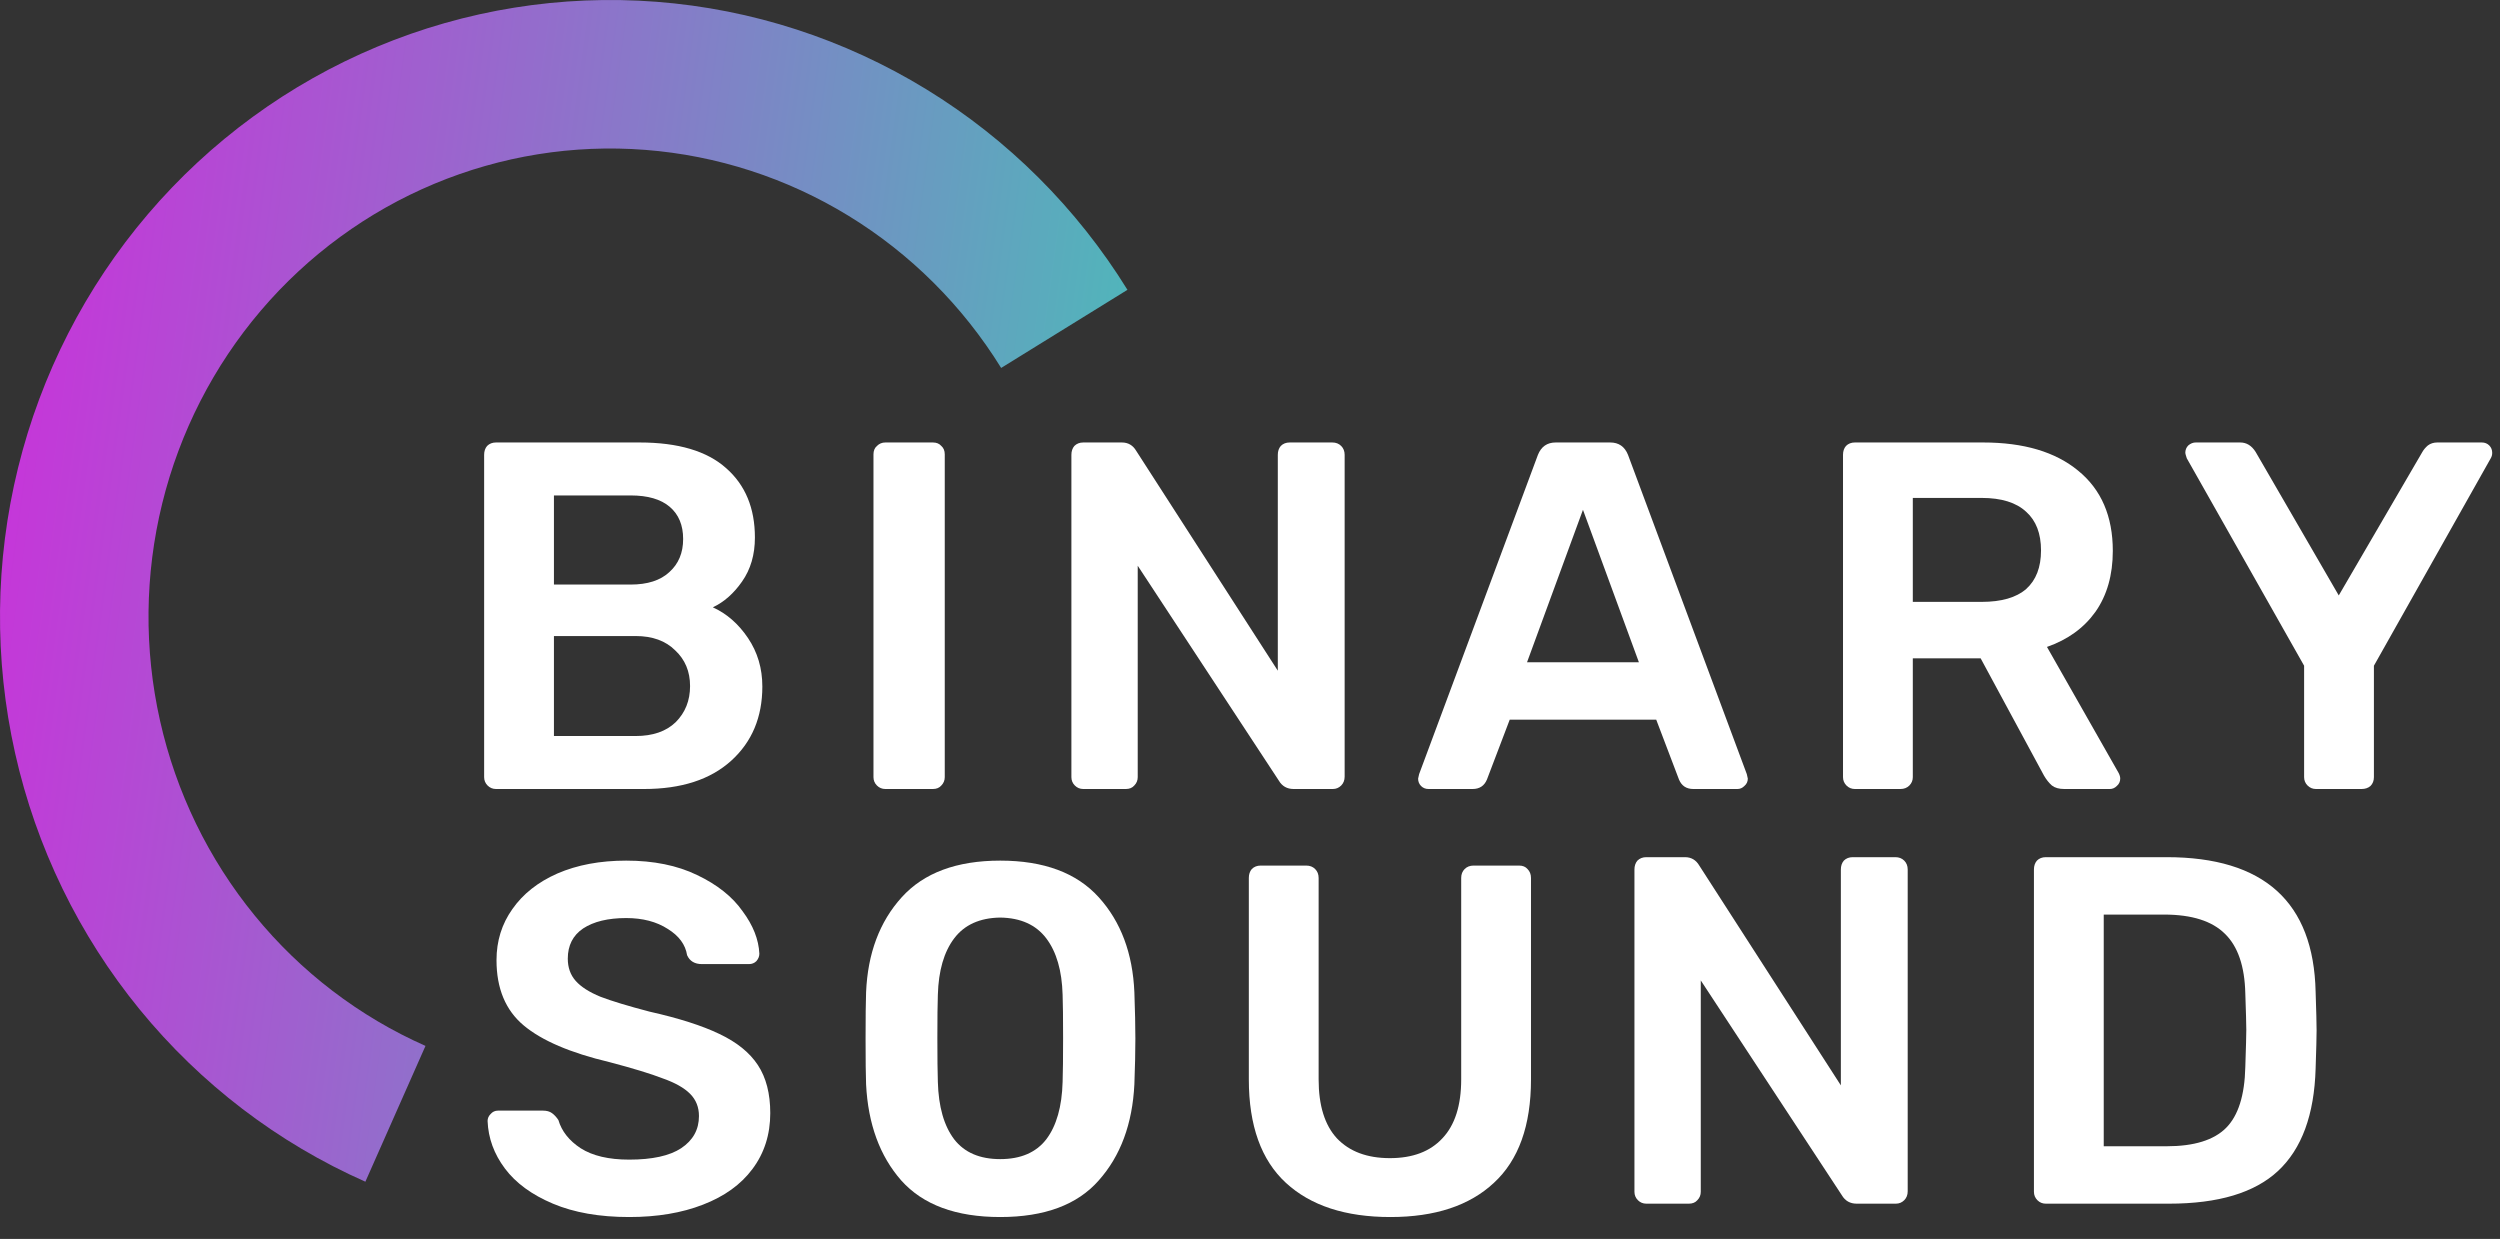 <svg width="113" height="56" viewBox="0 0 113 56" fill="none" xmlns="http://www.w3.org/2000/svg">
<rect x="0" y="0" width="113" height="56" fill="#333333" stroke="none"/>
<path fill-rule="evenodd" clip-rule="evenodd" d="M17.044 2.114C21.039 0.444 25.368 -0.252 29.68 0.081C33.993 0.415 38.165 1.769 41.861 4.031C45.558 6.294 48.673 9.401 50.961 13.1L45.252 16.631C43.514 13.821 41.151 11.467 38.357 9.756C35.563 8.046 32.413 7.025 29.163 6.774C25.912 6.522 22.648 7.047 19.631 8.307C16.615 9.567 13.929 11.529 11.792 14.037C9.655 16.545 8.127 19.529 7.334 22.75C6.541 25.971 6.506 29.337 7.233 32.574C7.959 35.812 9.426 38.828 11.512 41.381L8.912 43.504L11.512 41.381C13.597 43.934 16.242 45.951 19.232 47.275L16.515 53.413C12.556 51.66 9.062 48.992 6.313 45.627C3.565 42.263 1.637 38.295 0.683 34.044C-0.271 29.794 -0.225 25.376 0.816 21.146C1.857 16.916 3.866 12.989 6.683 9.683C9.501 6.377 13.049 3.783 17.044 2.114Z" fill="url(#paint0_linear)"/>
<path d="M22.42 35.663C22.271 35.663 22.144 35.61 22.039 35.506C21.935 35.401 21.883 35.275 21.883 35.126V20.559C21.883 20.395 21.928 20.261 22.017 20.157C22.122 20.052 22.256 20 22.42 20H28.909C30.654 20 31.959 20.388 32.824 21.163C33.689 21.924 34.122 22.968 34.122 24.296C34.122 25.072 33.928 25.735 33.54 26.287C33.167 26.824 32.727 27.212 32.22 27.451C32.847 27.734 33.376 28.197 33.809 28.838C34.241 29.48 34.458 30.21 34.458 31.031C34.458 32.418 33.988 33.537 33.048 34.387C32.108 35.237 30.796 35.663 29.11 35.663H22.42ZM28.506 26.422C29.267 26.422 29.848 26.235 30.251 25.862C30.669 25.489 30.878 24.99 30.878 24.363C30.878 23.737 30.676 23.252 30.273 22.909C29.871 22.566 29.282 22.394 28.506 22.394H25.038V26.422H28.506ZM28.73 33.268C29.505 33.268 30.109 33.06 30.542 32.642C30.974 32.209 31.191 31.665 31.191 31.009C31.191 30.352 30.967 29.815 30.52 29.398C30.087 28.965 29.49 28.749 28.73 28.749H25.038V33.268H28.73Z" fill="white"/>
<path d="M40.018 35.663C39.869 35.663 39.742 35.61 39.638 35.506C39.533 35.401 39.481 35.275 39.481 35.126V20.537C39.481 20.373 39.533 20.246 39.638 20.157C39.742 20.052 39.869 20 40.018 20H42.166C42.33 20 42.457 20.052 42.547 20.157C42.651 20.246 42.703 20.373 42.703 20.537V35.126C42.703 35.275 42.651 35.401 42.547 35.506C42.457 35.61 42.33 35.663 42.166 35.663H40.018Z" fill="white"/>
<path d="M48.964 35.663C48.815 35.663 48.688 35.61 48.584 35.506C48.479 35.401 48.427 35.275 48.427 35.126V20.559C48.427 20.395 48.472 20.261 48.561 20.157C48.666 20.052 48.8 20 48.964 20H50.709C50.993 20 51.209 20.127 51.358 20.38L57.757 30.315V20.559C57.757 20.395 57.802 20.261 57.892 20.157C57.996 20.052 58.13 20 58.294 20H60.219C60.383 20 60.517 20.052 60.621 20.157C60.726 20.261 60.778 20.395 60.778 20.559V35.103C60.778 35.267 60.726 35.401 60.621 35.506C60.517 35.61 60.39 35.663 60.241 35.663H58.473C58.175 35.663 57.951 35.536 57.802 35.282L51.425 25.571V35.126C51.425 35.275 51.373 35.401 51.269 35.506C51.179 35.61 51.052 35.663 50.888 35.663H48.964Z" fill="white"/>
<path d="M64.569 35.663C64.435 35.663 64.323 35.618 64.233 35.528C64.144 35.439 64.099 35.327 64.099 35.193L64.144 34.991L69.514 20.559C69.663 20.186 69.931 20 70.319 20H72.781C73.168 20 73.437 20.186 73.586 20.559L78.956 34.991L79.001 35.193C79.001 35.327 78.949 35.439 78.844 35.528C78.755 35.618 78.65 35.663 78.531 35.663H76.54C76.226 35.663 76.01 35.521 75.891 35.237L74.862 32.53H68.239L67.209 35.237C67.09 35.521 66.874 35.663 66.56 35.663H64.569ZM69.022 29.934H74.078L71.55 23.043L69.022 29.934Z" fill="white"/>
<path d="M83.841 35.663C83.692 35.663 83.565 35.61 83.461 35.506C83.357 35.401 83.304 35.275 83.304 35.126V20.559C83.304 20.395 83.349 20.261 83.439 20.157C83.543 20.052 83.677 20 83.841 20H89.636C91.471 20 92.903 20.425 93.933 21.275C94.977 22.126 95.499 23.334 95.499 24.9C95.499 25.989 95.238 26.906 94.716 27.652C94.194 28.383 93.463 28.913 92.523 29.241L95.767 34.947C95.812 35.036 95.834 35.118 95.834 35.193C95.834 35.327 95.782 35.439 95.678 35.528C95.588 35.618 95.484 35.663 95.365 35.663H93.306C93.067 35.663 92.881 35.61 92.747 35.506C92.612 35.387 92.493 35.237 92.389 35.058L89.525 29.756H86.459V35.126C86.459 35.275 86.407 35.401 86.303 35.506C86.198 35.61 86.064 35.663 85.9 35.663H83.841ZM89.569 27.205C90.464 27.205 91.136 27.011 91.583 26.623C92.031 26.22 92.254 25.639 92.254 24.878C92.254 24.117 92.031 23.535 91.583 23.133C91.136 22.715 90.464 22.506 89.569 22.506H86.459V27.205H89.569Z" fill="white"/>
<path d="M104.683 35.663C104.534 35.663 104.407 35.61 104.302 35.506C104.198 35.401 104.146 35.275 104.146 35.126V30.091L98.843 20.716C98.798 20.582 98.776 20.5 98.776 20.47C98.776 20.336 98.821 20.224 98.91 20.134C99.014 20.045 99.126 20 99.246 20H101.259C101.543 20 101.774 20.142 101.953 20.425L105.712 26.914L109.493 20.425C109.553 20.321 109.635 20.224 109.74 20.134C109.859 20.045 110.001 20 110.165 20H112.178C112.313 20 112.425 20.045 112.514 20.134C112.604 20.224 112.648 20.336 112.648 20.47C112.648 20.559 112.626 20.641 112.581 20.716L107.301 30.091V35.126C107.301 35.29 107.249 35.424 107.144 35.528C107.04 35.618 106.905 35.663 106.741 35.663H104.683Z" fill="white"/>
<path d="M28.439 55.01C27.096 55.01 25.948 54.809 24.993 54.406C24.038 54.004 23.315 53.474 22.823 52.818C22.33 52.161 22.069 51.445 22.039 50.67C22.039 50.55 22.084 50.446 22.174 50.356C22.263 50.252 22.375 50.2 22.509 50.2H24.545C24.709 50.2 24.844 50.237 24.948 50.312C25.052 50.386 25.149 50.491 25.239 50.625C25.388 51.132 25.724 51.557 26.246 51.9C26.783 52.243 27.514 52.415 28.439 52.415C29.483 52.415 30.266 52.243 30.788 51.9C31.325 51.542 31.593 51.057 31.593 50.446C31.593 50.043 31.459 49.708 31.191 49.439C30.922 49.17 30.512 48.939 29.96 48.745C29.423 48.536 28.618 48.29 27.544 48.007C25.784 47.589 24.493 47.037 23.673 46.351C22.852 45.665 22.442 44.681 22.442 43.398C22.442 42.533 22.681 41.764 23.158 41.093C23.636 40.407 24.314 39.87 25.194 39.482C26.089 39.094 27.126 38.9 28.304 38.9C29.543 38.9 30.609 39.117 31.504 39.549C32.414 39.982 33.1 40.526 33.562 41.183C34.04 41.824 34.293 42.465 34.323 43.107C34.323 43.226 34.279 43.338 34.189 43.443C34.099 43.532 33.988 43.577 33.853 43.577H31.728C31.4 43.577 31.176 43.443 31.056 43.174C30.982 42.697 30.691 42.301 30.184 41.988C29.677 41.66 29.05 41.496 28.304 41.496C27.484 41.496 26.835 41.653 26.358 41.966C25.895 42.279 25.664 42.734 25.664 43.331C25.664 43.733 25.784 44.069 26.022 44.337C26.261 44.606 26.634 44.845 27.141 45.053C27.648 45.247 28.386 45.471 29.356 45.725C30.684 46.023 31.735 46.359 32.511 46.732C33.301 47.105 33.883 47.574 34.256 48.141C34.629 48.708 34.816 49.431 34.816 50.312C34.816 51.281 34.547 52.124 34.01 52.84C33.488 53.541 32.742 54.078 31.773 54.451C30.818 54.824 29.706 55.01 28.439 55.01Z" fill="white"/>
<path d="M45.21 55.01C43.212 55.01 41.72 54.459 40.735 53.355C39.766 52.251 39.236 50.804 39.147 49.014C39.132 48.611 39.124 47.925 39.124 46.955C39.124 45.971 39.132 45.27 39.147 44.852C39.221 43.092 39.758 41.66 40.758 40.556C41.757 39.452 43.241 38.9 45.21 38.9C47.179 38.9 48.664 39.452 49.663 40.556C50.663 41.66 51.2 43.092 51.274 44.852C51.304 45.687 51.319 46.389 51.319 46.955C51.319 47.522 51.304 48.208 51.274 49.014C51.185 50.804 50.648 52.251 49.663 53.355C48.694 54.459 47.209 55.01 45.21 55.01ZM45.21 52.392C46.135 52.392 46.829 52.094 47.291 51.498C47.754 50.886 48 50.021 48.03 48.902C48.045 48.469 48.052 47.806 48.052 46.911C48.052 46.016 48.045 45.367 48.03 44.964C48 43.875 47.754 43.025 47.291 42.413C46.829 41.802 46.135 41.488 45.21 41.474C44.286 41.488 43.592 41.802 43.13 42.413C42.667 43.025 42.421 43.875 42.391 44.964C42.376 45.367 42.369 46.016 42.369 46.911C42.369 47.806 42.376 48.469 42.391 48.902C42.421 50.021 42.667 50.886 43.13 51.498C43.592 52.094 44.286 52.392 45.21 52.392Z" fill="white"/>
<path d="M62.846 55.01C60.817 55.01 59.244 54.496 58.125 53.467C57.006 52.437 56.447 50.879 56.447 48.79V39.684C56.447 39.519 56.492 39.385 56.581 39.281C56.685 39.176 56.82 39.124 56.984 39.124H59.042C59.206 39.124 59.341 39.176 59.445 39.281C59.549 39.385 59.602 39.519 59.602 39.684V48.79C59.602 49.968 59.878 50.856 60.429 51.453C60.996 52.049 61.794 52.348 62.824 52.348C63.853 52.348 64.643 52.049 65.195 51.453C65.762 50.856 66.046 49.968 66.046 48.79V39.684C66.046 39.519 66.098 39.385 66.202 39.281C66.307 39.176 66.441 39.124 66.605 39.124H68.663C68.828 39.124 68.954 39.176 69.044 39.281C69.148 39.385 69.201 39.519 69.201 39.684V48.79C69.201 50.879 68.641 52.437 67.522 53.467C66.418 54.496 64.86 55.01 62.846 55.01Z" fill="white"/>
<path d="M74.414 54.406C74.265 54.406 74.138 54.354 74.034 54.25C73.929 54.145 73.877 54.018 73.877 53.869V39.303C73.877 39.139 73.922 39.005 74.011 38.9C74.116 38.796 74.25 38.744 74.414 38.744H76.159C76.443 38.744 76.659 38.87 76.808 39.124L83.207 49.059V39.303C83.207 39.139 83.252 39.005 83.342 38.9C83.446 38.796 83.58 38.744 83.744 38.744H85.669C85.833 38.744 85.967 38.796 86.071 38.9C86.176 39.005 86.228 39.139 86.228 39.303V53.847C86.228 54.011 86.176 54.145 86.071 54.25C85.967 54.354 85.84 54.406 85.691 54.406H83.923C83.625 54.406 83.401 54.279 83.252 54.026L76.875 44.315V53.869C76.875 54.018 76.823 54.145 76.719 54.25C76.629 54.354 76.502 54.406 76.338 54.406H74.414Z" fill="white"/>
<path d="M92.471 54.406C92.322 54.406 92.195 54.354 92.091 54.25C91.987 54.145 91.934 54.018 91.934 53.869V39.303C91.934 39.139 91.979 39.005 92.069 38.9C92.173 38.796 92.307 38.744 92.471 38.744H97.931C102.331 38.744 104.576 40.772 104.666 44.83C104.695 45.695 104.71 46.277 104.71 46.575C104.71 46.858 104.695 47.433 104.666 48.298C104.606 50.386 104.039 51.93 102.965 52.929C101.906 53.914 100.265 54.406 98.043 54.406H92.471ZM97.931 51.811C99.169 51.811 100.064 51.535 100.616 50.983C101.168 50.431 101.459 49.514 101.488 48.231C101.518 47.336 101.533 46.776 101.533 46.553C101.533 46.314 101.518 45.762 101.488 44.897C101.459 43.674 101.153 42.779 100.571 42.212C99.989 41.63 99.072 41.339 97.819 41.339H95.089V51.811H97.931Z" fill="white"/>
<defs>
<linearGradient id="paint0_linear" x1="0" y1="0" x2="66.576" y2="9.16" gradientUnits="userSpaceOnUse">
<stop stop-color="#CD2EDB"/>
<stop offset="1" stop-color="#2EDBB1"/>
</linearGradient>
</defs>
</svg>

